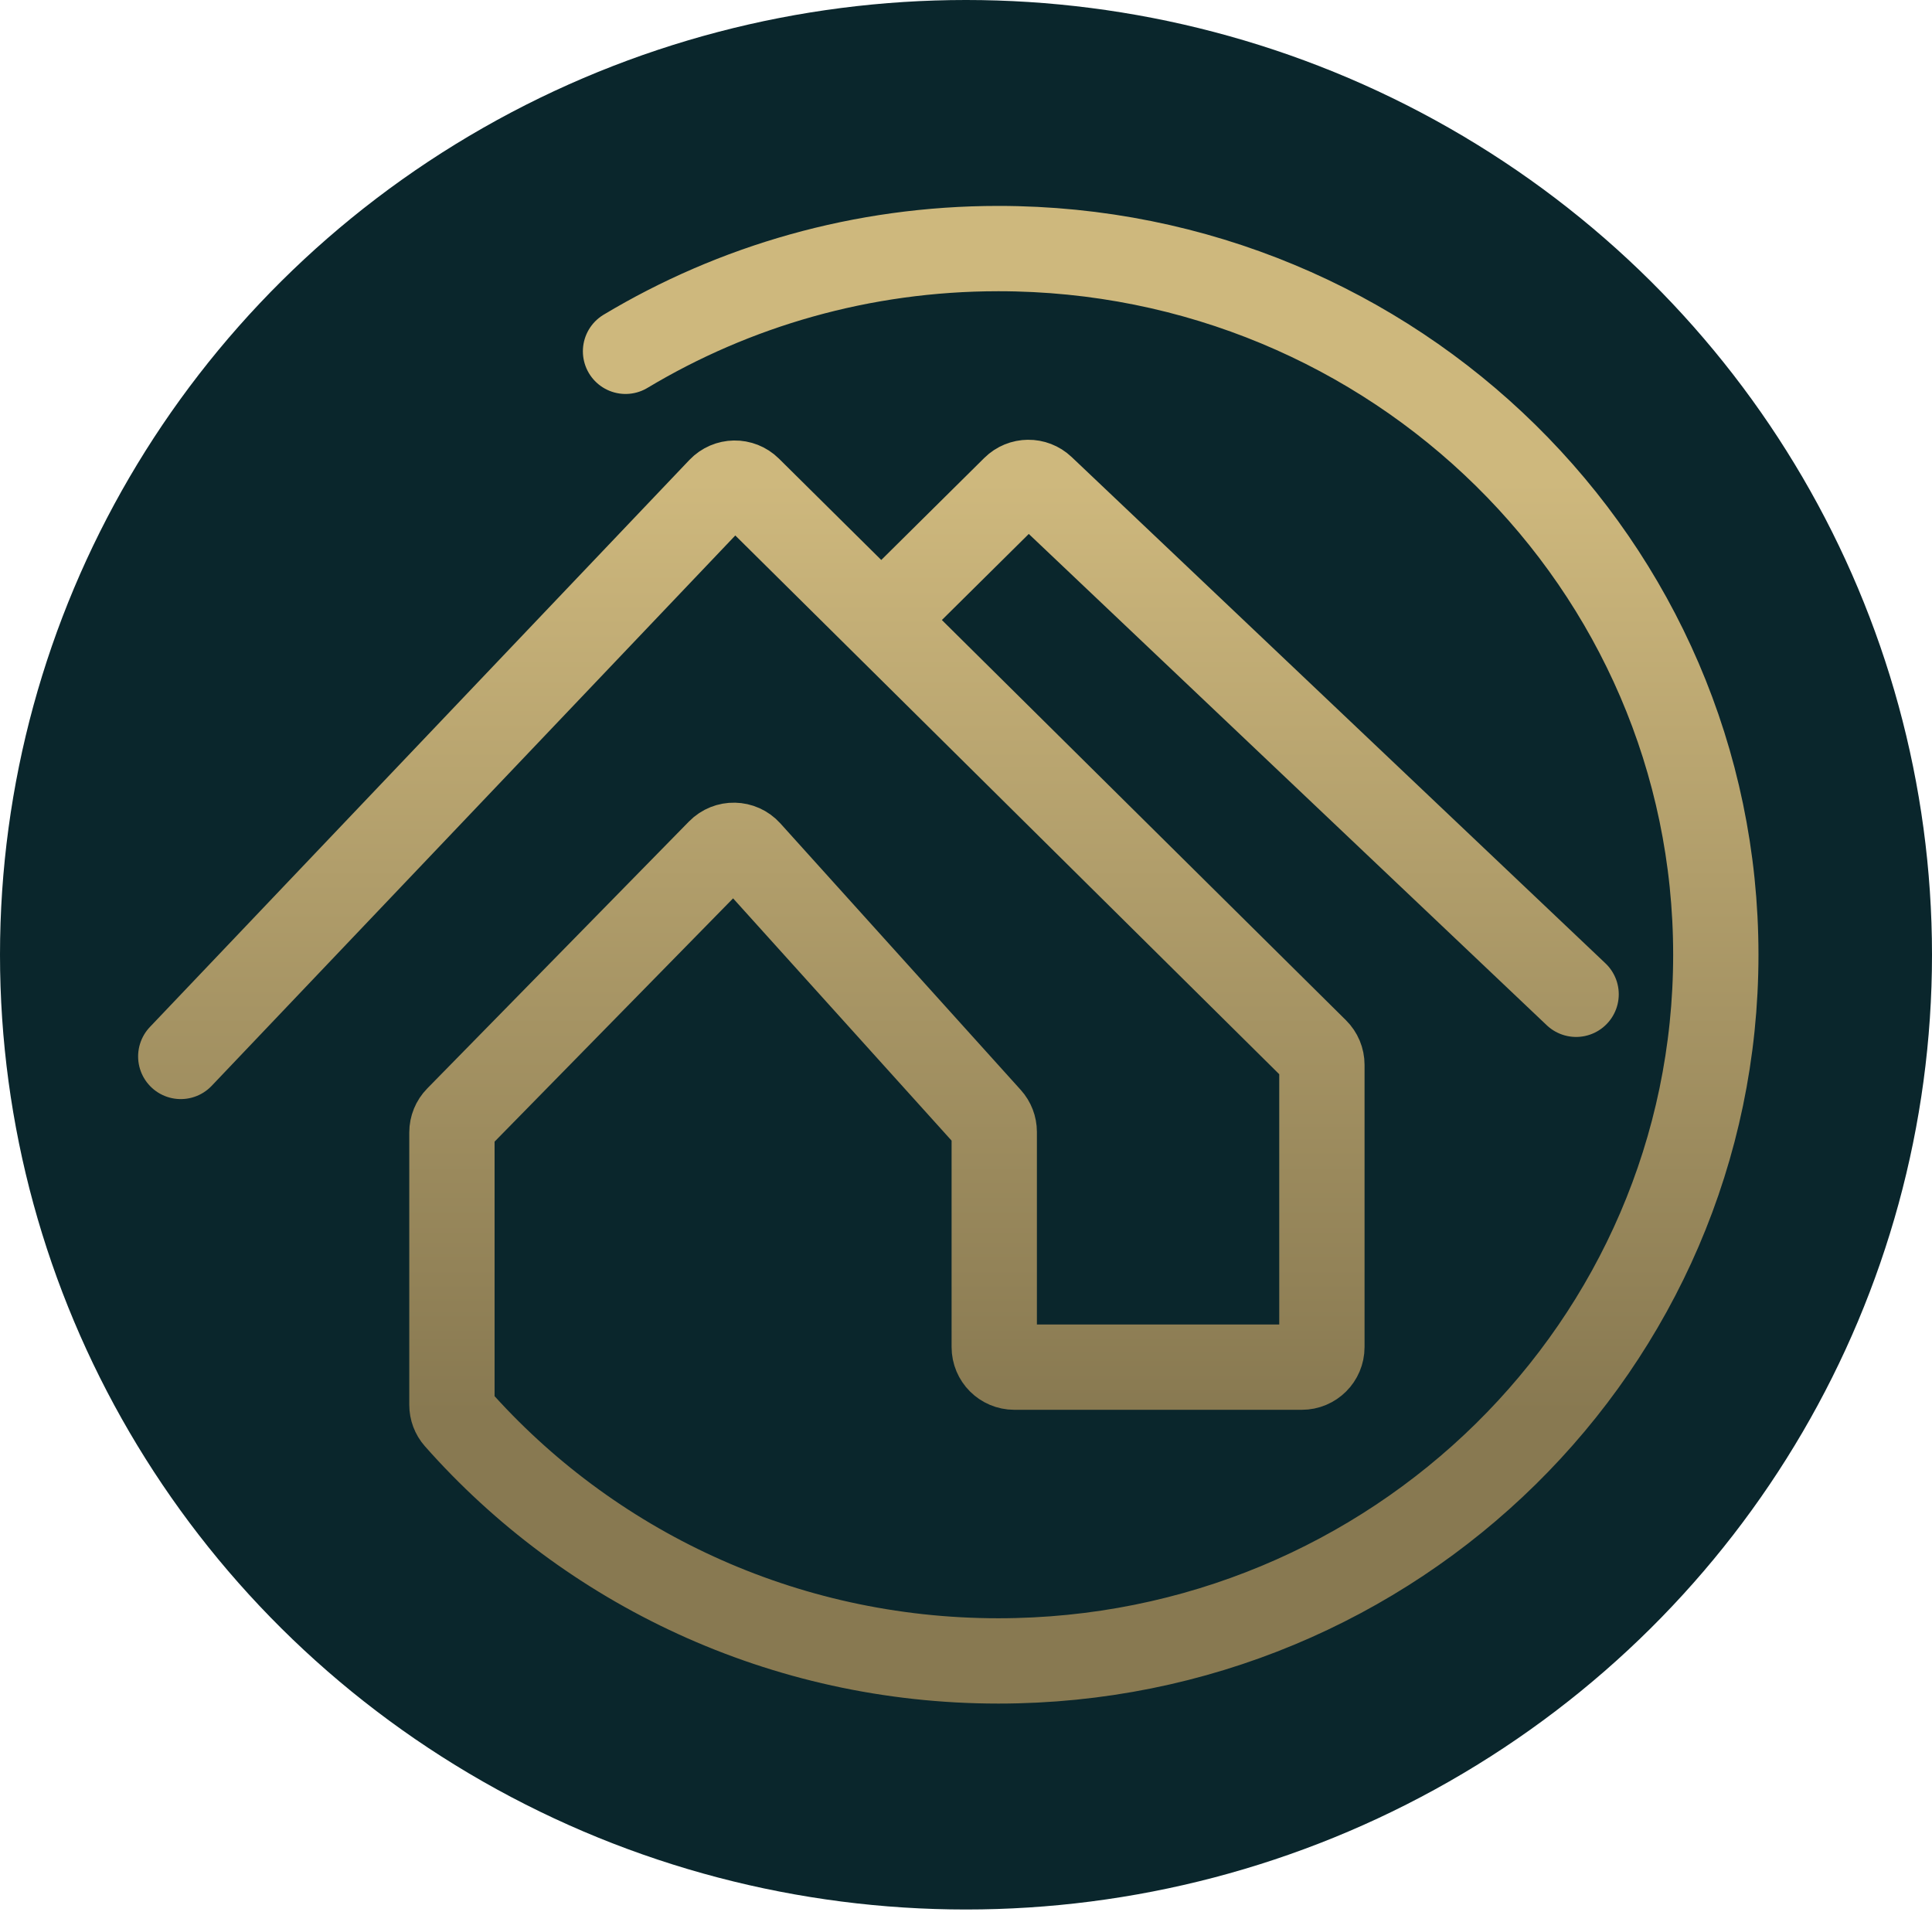 <svg width="385" height="381" viewBox="0 0 385 381" fill="none" xmlns="http://www.w3.org/2000/svg">
<ellipse cx="192.5" cy="190.249" rx="192.5" ry="190.249" fill="#0A262C"/>
<path d="M36.023 210.511L143.532 97.517C145.076 95.894 147.653 95.856 149.245 97.432L175.614 123.548M175.614 123.548L204.883 152.536L262.236 209.337C262.994 210.088 263.421 211.111 263.421 212.179V268.426C263.421 270.635 261.63 272.426 259.421 272.426H202.129C199.92 272.426 198.129 270.635 198.129 268.426V225.557C198.129 224.567 197.762 223.613 197.099 222.878L149.194 169.766C147.65 168.054 144.981 167.998 143.367 169.645L91.202 222.853C90.469 223.601 90.058 224.606 90.058 225.653V279.942C90.058 280.903 90.403 281.833 91.04 282.554C117.251 312.214 155.877 330.964 198.952 330.964C277.911 330.964 341.92 267.963 341.92 190.248C341.92 112.532 277.911 49.531 198.952 49.531C171.741 49.531 146.306 57.014 124.654 70.002M175.614 123.548L202.129 97.288C203.664 95.768 206.128 95.742 207.696 97.228L314.079 198.128" stroke="url(#paint0_linear_607_85)" stroke-width="17" stroke-linecap="round"/>
<defs>
<linearGradient id="paint0_linear_607_85" x1="175.051" y1="94.561" x2="175.051" y2="281.432" gradientUnits="userSpaceOnUse">
<stop offset="0.008" stop-color="#CEB87D"/>
<stop offset="1" stop-color="#887951"/>
</linearGradient>
</defs>
</svg>
